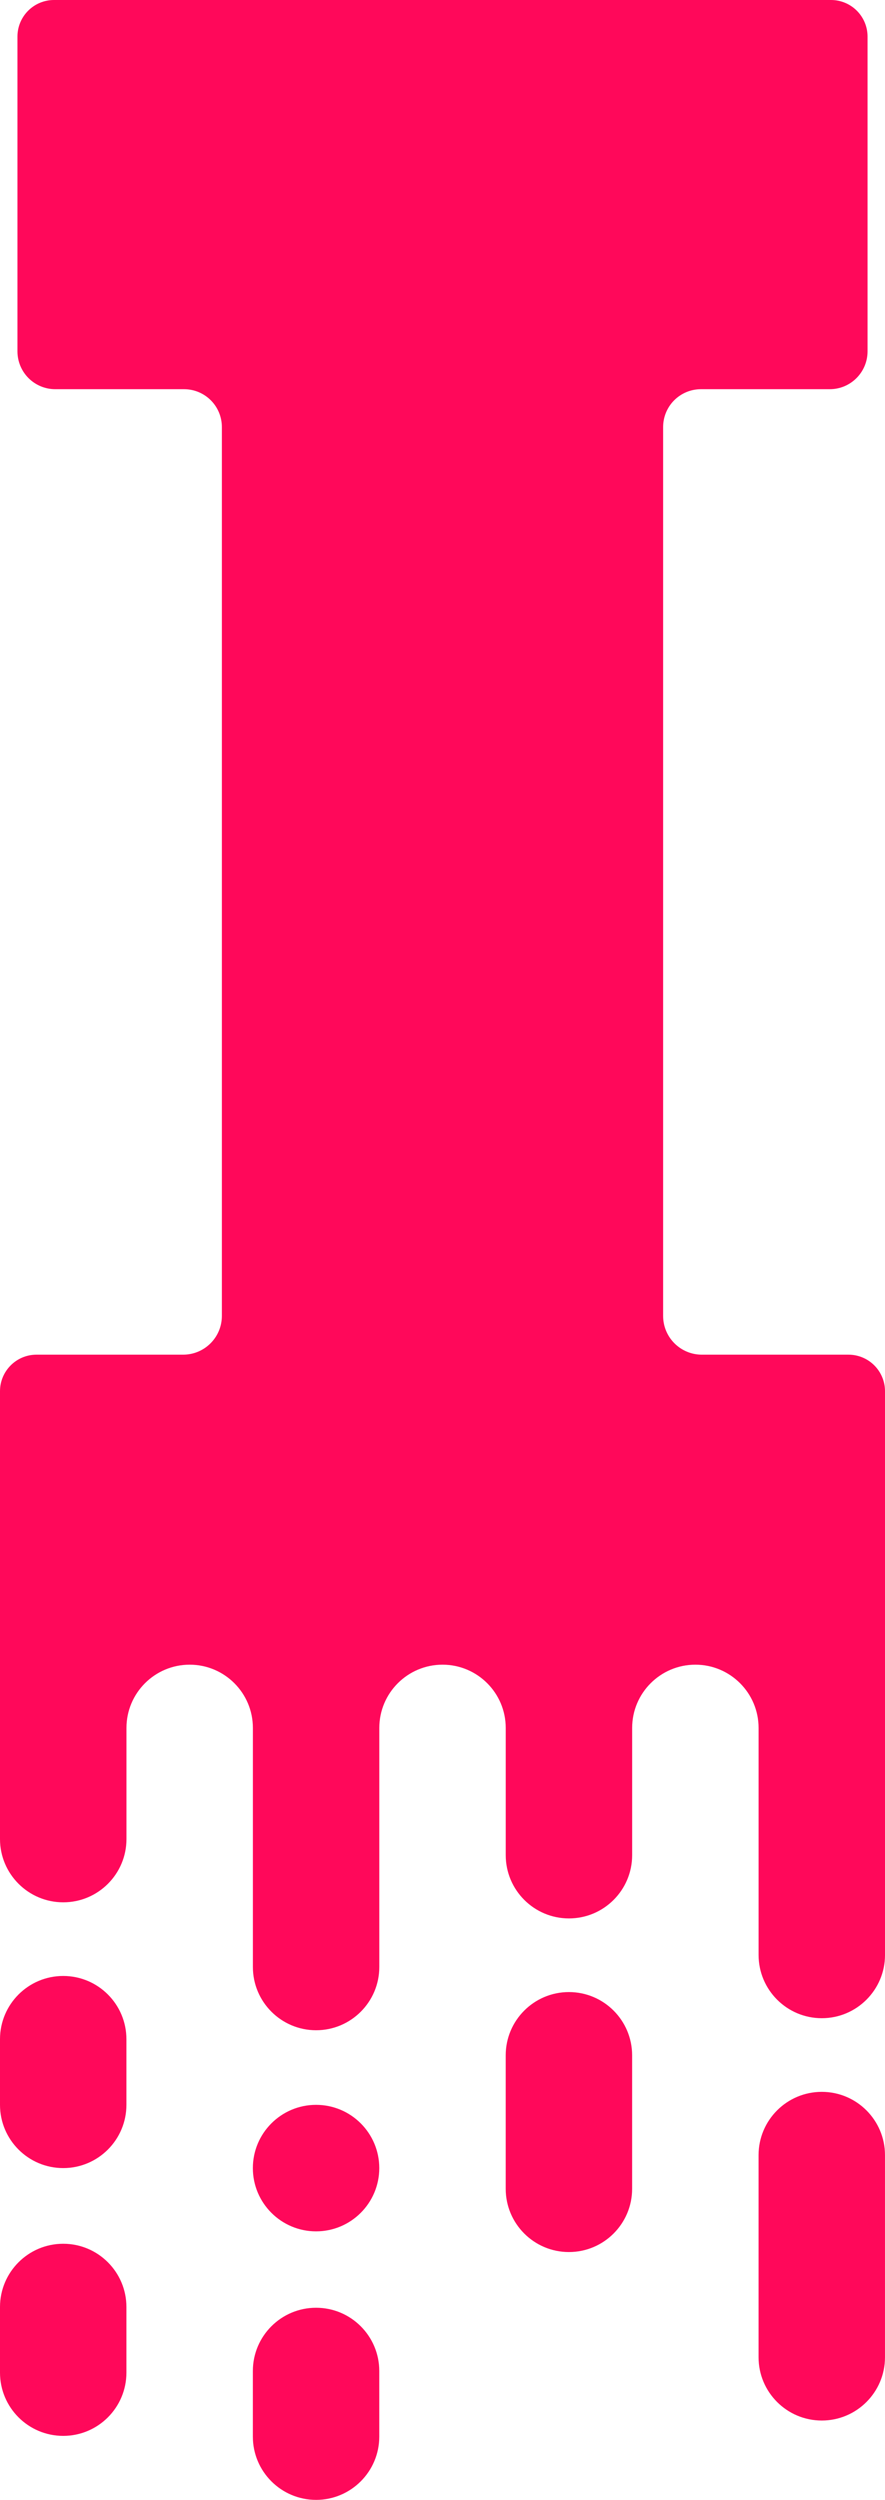 <?xml version="1.0" encoding="UTF-8"?><svg id="Layer_2" xmlns="http://www.w3.org/2000/svg" viewBox="0 0 1322.09 3731.81"><defs><style>.cls-1{fill:#ff085a;fill-rule:evenodd;}</style></defs><g id="Laag_1"><path class="cls-1" d="M1296.02,524.5c0,31.2-25.28,56.49-56.47,56.49h-192.44c-14.98,0-29.34,5.96-39.93,16.54-10.59,10.58-16.54,24.95-16.54,39.91V1964.42c0,31.94,25.89,57.83,57.83,57.83h219.05c14.47,0,28.35,5.75,38.59,15.99,10.23,10.24,15.99,24.12,15.99,38.59v841.52c0,52.12-42.32,94.43-94.43,94.43s-94.43-42.32-94.43-94.43v-338.89c0-52.12-42.32-94.43-94.43-94.43s-94.44,42.31-94.44,94.43v189.93c0,52.12-42.31,94.43-94.43,94.43s-94.43-42.31-94.43-94.43v-189.93c0-52.12-42.31-94.43-94.43-94.43s-94.43,42.31-94.43,94.43v356.86c0,52.12-42.31,94.43-94.43,94.43s-94.43-42.31-94.43-94.43v-356.86c0-52.12-42.31-94.43-94.43-94.43s-94.43,42.31-94.43,94.43v165.9c0,52.12-42.31,94.43-94.43,94.43S0,2797.46,0,2745.34v-668.53c0-30.14,24.43-54.57,54.57-54.57h219.05c31.94,0,57.83-25.89,57.83-57.83V637.44c0-14.96-5.95-29.33-16.54-39.91-10.59-10.58-24.95-16.54-39.93-16.54H82.54c-14.98,0-29.34-5.96-39.93-16.54-10.59-10.58-16.54-24.95-16.54-39.95V54.57c0-14.46,5.75-28.33,15.99-38.58C52.29,5.75,66.17,0,80.65,0H1241.44c14.47,0,28.35,5.75,38.59,16,10.24,10.25,15.99,24.12,15.99,38.58v469.92ZM94.43,2949.71c-52.12,0-94.43,42.32-94.43,94.43v97.95c0,52.12,42.31,94.43,94.43,94.43s94.43-42.31,94.43-94.43v-97.95c0-52.12-42.31-94.43-94.43-94.43Zm472.17,286.82c0-52.12-42.31-94.43-94.43-94.43s-94.43,42.32-94.43,94.43,42.32,94.44,94.43,94.44,94.43-42.32,94.43-94.44Zm283.3-262.78c-52.12,0-94.43,42.31-94.43,94.43v199.25c0,52.12,42.32,94.43,94.43,94.43s94.43-42.32,94.43-94.43v-199.25c0-52.12-42.31-94.43-94.43-94.43Zm377.74,148.96c-52.12,0-94.43,42.31-94.43,94.43v301.79c0,52.12,42.31,94.43,94.43,94.43s94.43-42.31,94.43-94.43v-301.79c0-52.12-42.32-94.43-94.43-94.43ZM94.43,3349.47c-52.12,0-94.43,42.31-94.43,94.43v97.95c0,52.12,42.31,94.43,94.43,94.43s94.43-42.32,94.43-94.43v-97.95c0-52.12-42.31-94.43-94.43-94.43Zm377.74,95.53c-52.12,0-94.43,42.32-94.43,94.43v97.95c0,52.12,42.32,94.43,94.43,94.43s94.43-42.31,94.43-94.43v-97.95c0-52.12-42.31-94.43-94.43-94.43Z"/></g></svg>